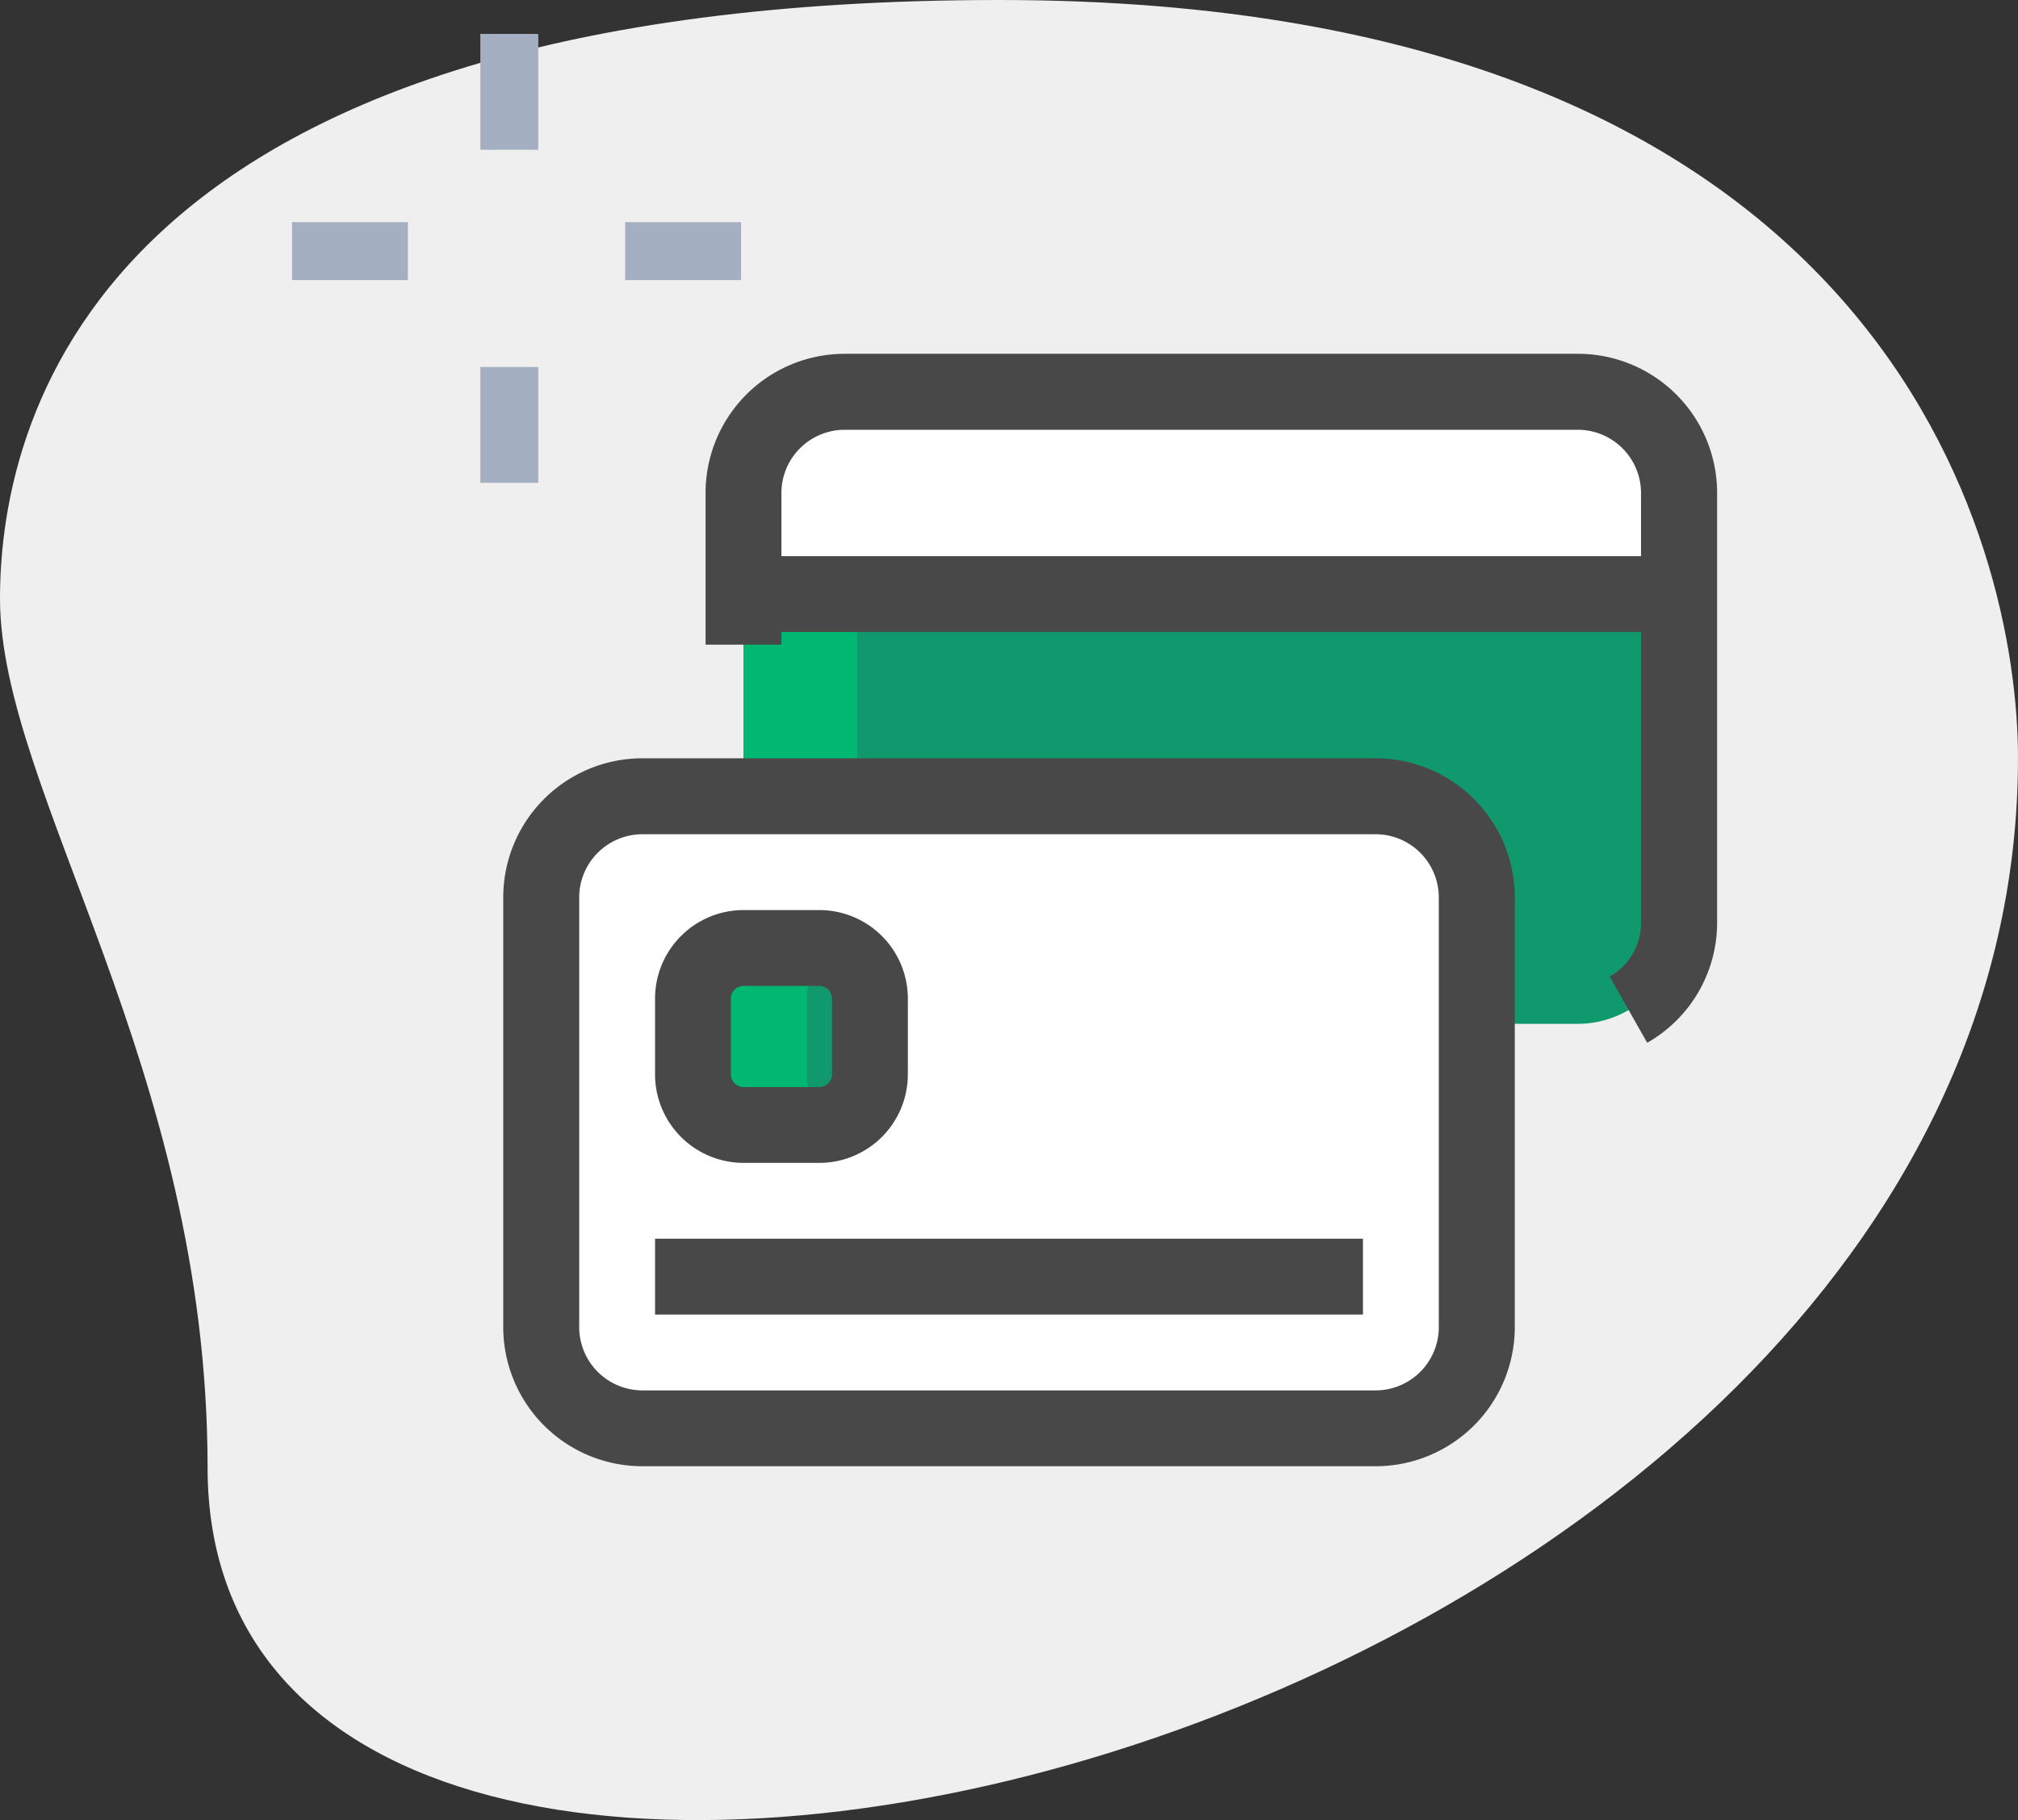 <svg xmlns="http://www.w3.org/2000/svg" width="58" height="52.319" viewBox="0 0 58 52.319">
  <rect x="0" y="0" width="58" height="52.319" fill="#333333" stroke="none"/>
  <g id="Group_124" data-name="Group 124" transform="translate(-1192 -241.84)">
    <g id="Group_83" data-name="Group 83">
      <path id="Path_82" data-name="Path 82" d="M1197.966,284.023c0-11.517-5.966-19.427-5.966-24.977s3.19-17.206,28.722-17.206S1250,257.521,1250,263.625C1250,292.211,1197.966,304.421,1197.966,284.023Z" fill="#efefef"/>
      <g id="Group_82" data-name="Group 82">
        <path id="Path_83" data-name="Path 83" d="M1200.394,248.226h3.33v1.665h-3.33Z" fill="#a4afc1"/>
        <path id="Path_84" data-name="Path 84" d="M1209.968,248.226h3.331v1.665h-3.331Z" fill="#a4afc1"/>
        <path id="Path_85" data-name="Path 85" d="M1205.806,252.389h1.665v3.33h-1.665Z" fill="#a4afc1"/>
        <path id="Path_86" data-name="Path 86" d="M1205.806,242.815h1.665v3.33h-1.665Z" fill="#a4afc1"/>
      </g>
    </g>
    <path id="Path_103" data-name="Path 103" d="M1213.37,258.917V256.01a2.915,2.915,0,0,1,2.907-2.906h21.073a2.915,2.915,0,0,1,2.906,2.906v2.907Z" fill="#fff" stroke="#ddd" stroke-miterlimit="10" stroke-width="1"/>
    <path id="Path_104" data-name="Path 104" d="M1240.256,258.917v9.446a2.915,2.915,0,0,1-2.906,2.907h-21.073a2.915,2.915,0,0,1-2.907-2.907v-9.446Z" fill="#0f996d"/>
    <path id="Path_105" data-name="Path 105" d="M1231.537,282.9h-21.073a2.906,2.906,0,0,1-2.907-2.907V267.637a2.906,2.906,0,0,1,2.907-2.907h21.073a2.906,2.906,0,0,1,2.906,2.907V279.99A2.906,2.906,0,0,1,1231.537,282.9Z" fill="#fff" stroke="#ddd" stroke-miterlimit="10" stroke-width="1"/>
    <path id="Path_106" data-name="Path 106" d="M1215.55,274.177h-2.18a1.454,1.454,0,0,1-1.453-1.454v-2.18a1.454,1.454,0,0,1,1.453-1.453h2.18a1.454,1.454,0,0,1,1.453,1.453v2.18A1.454,1.454,0,0,1,1215.55,274.177Z" fill="#0f996d"/>
    <path id="Path_107" data-name="Path 107" d="M1213.37,258.917h3.27v5.813h-3.27Z" fill="#00b871"/>
    <path id="Path_108" data-name="Path 108" d="M1215.187,272.723v-2.18a1.447,1.447,0,0,1,.908-1.342,1.433,1.433,0,0,0-.545-.111h-2.18a1.454,1.454,0,0,0-1.453,1.453v2.18a1.454,1.454,0,0,0,1.453,1.454h2.18a1.433,1.433,0,0,0,.545-.111A1.448,1.448,0,0,1,1215.187,272.723Z" fill="#00b871"/>
    <path id="Path_109" data-name="Path 109" d="M1231.537,283.987h-21.073a4,4,0,0,1-4-4V267.637a4,4,0,0,1,4-4h21.073a4,4,0,0,1,4,4V279.99A4,4,0,0,1,1231.537,283.987Zm-21.073-18.167a1.819,1.819,0,0,0-1.817,1.817V279.99a1.82,1.82,0,0,0,1.817,1.817h21.073a1.819,1.819,0,0,0,1.816-1.817V267.637a1.819,1.819,0,0,0-1.816-1.817Z" fill="#484848"/>
    <path id="Path_110" data-name="Path 110" d="M1215.55,275.267h-2.18a2.546,2.546,0,0,1-2.543-2.544v-2.18A2.546,2.546,0,0,1,1213.37,268h2.18a2.546,2.546,0,0,1,2.543,2.543v2.18A2.546,2.546,0,0,1,1215.55,275.267Zm-2.18-5.087a.364.364,0,0,0-.363.363v2.18a.364.364,0,0,0,.363.364h2.18a.363.363,0,0,0,.363-.364v-2.18a.363.363,0,0,0-.363-.363Z" fill="#484848"/>
    <path id="Path_111" data-name="Path 111" d="M1210.827,277.447h20.346v2.18h-20.346Z" fill="#484848"/>
    <path id="Path_112" data-name="Path 112" d="M1214.1,257.827h25.433v2.18H1214.1Z" fill="#484848"/>
    <path id="Path_113" data-name="Path 113" d="M1239.341,271.812l-1.076-1.9a1.765,1.765,0,0,0,.9-1.553V256.01a1.819,1.819,0,0,0-1.816-1.816h-21.073a1.819,1.819,0,0,0-1.817,1.816v4.36h-2.18v-4.36a4,4,0,0,1,4-4h21.073a4,4,0,0,1,4,4v12.353a3.97,3.97,0,0,1-2.005,3.449Z" fill="#484848"/>
  </g>
</svg>
